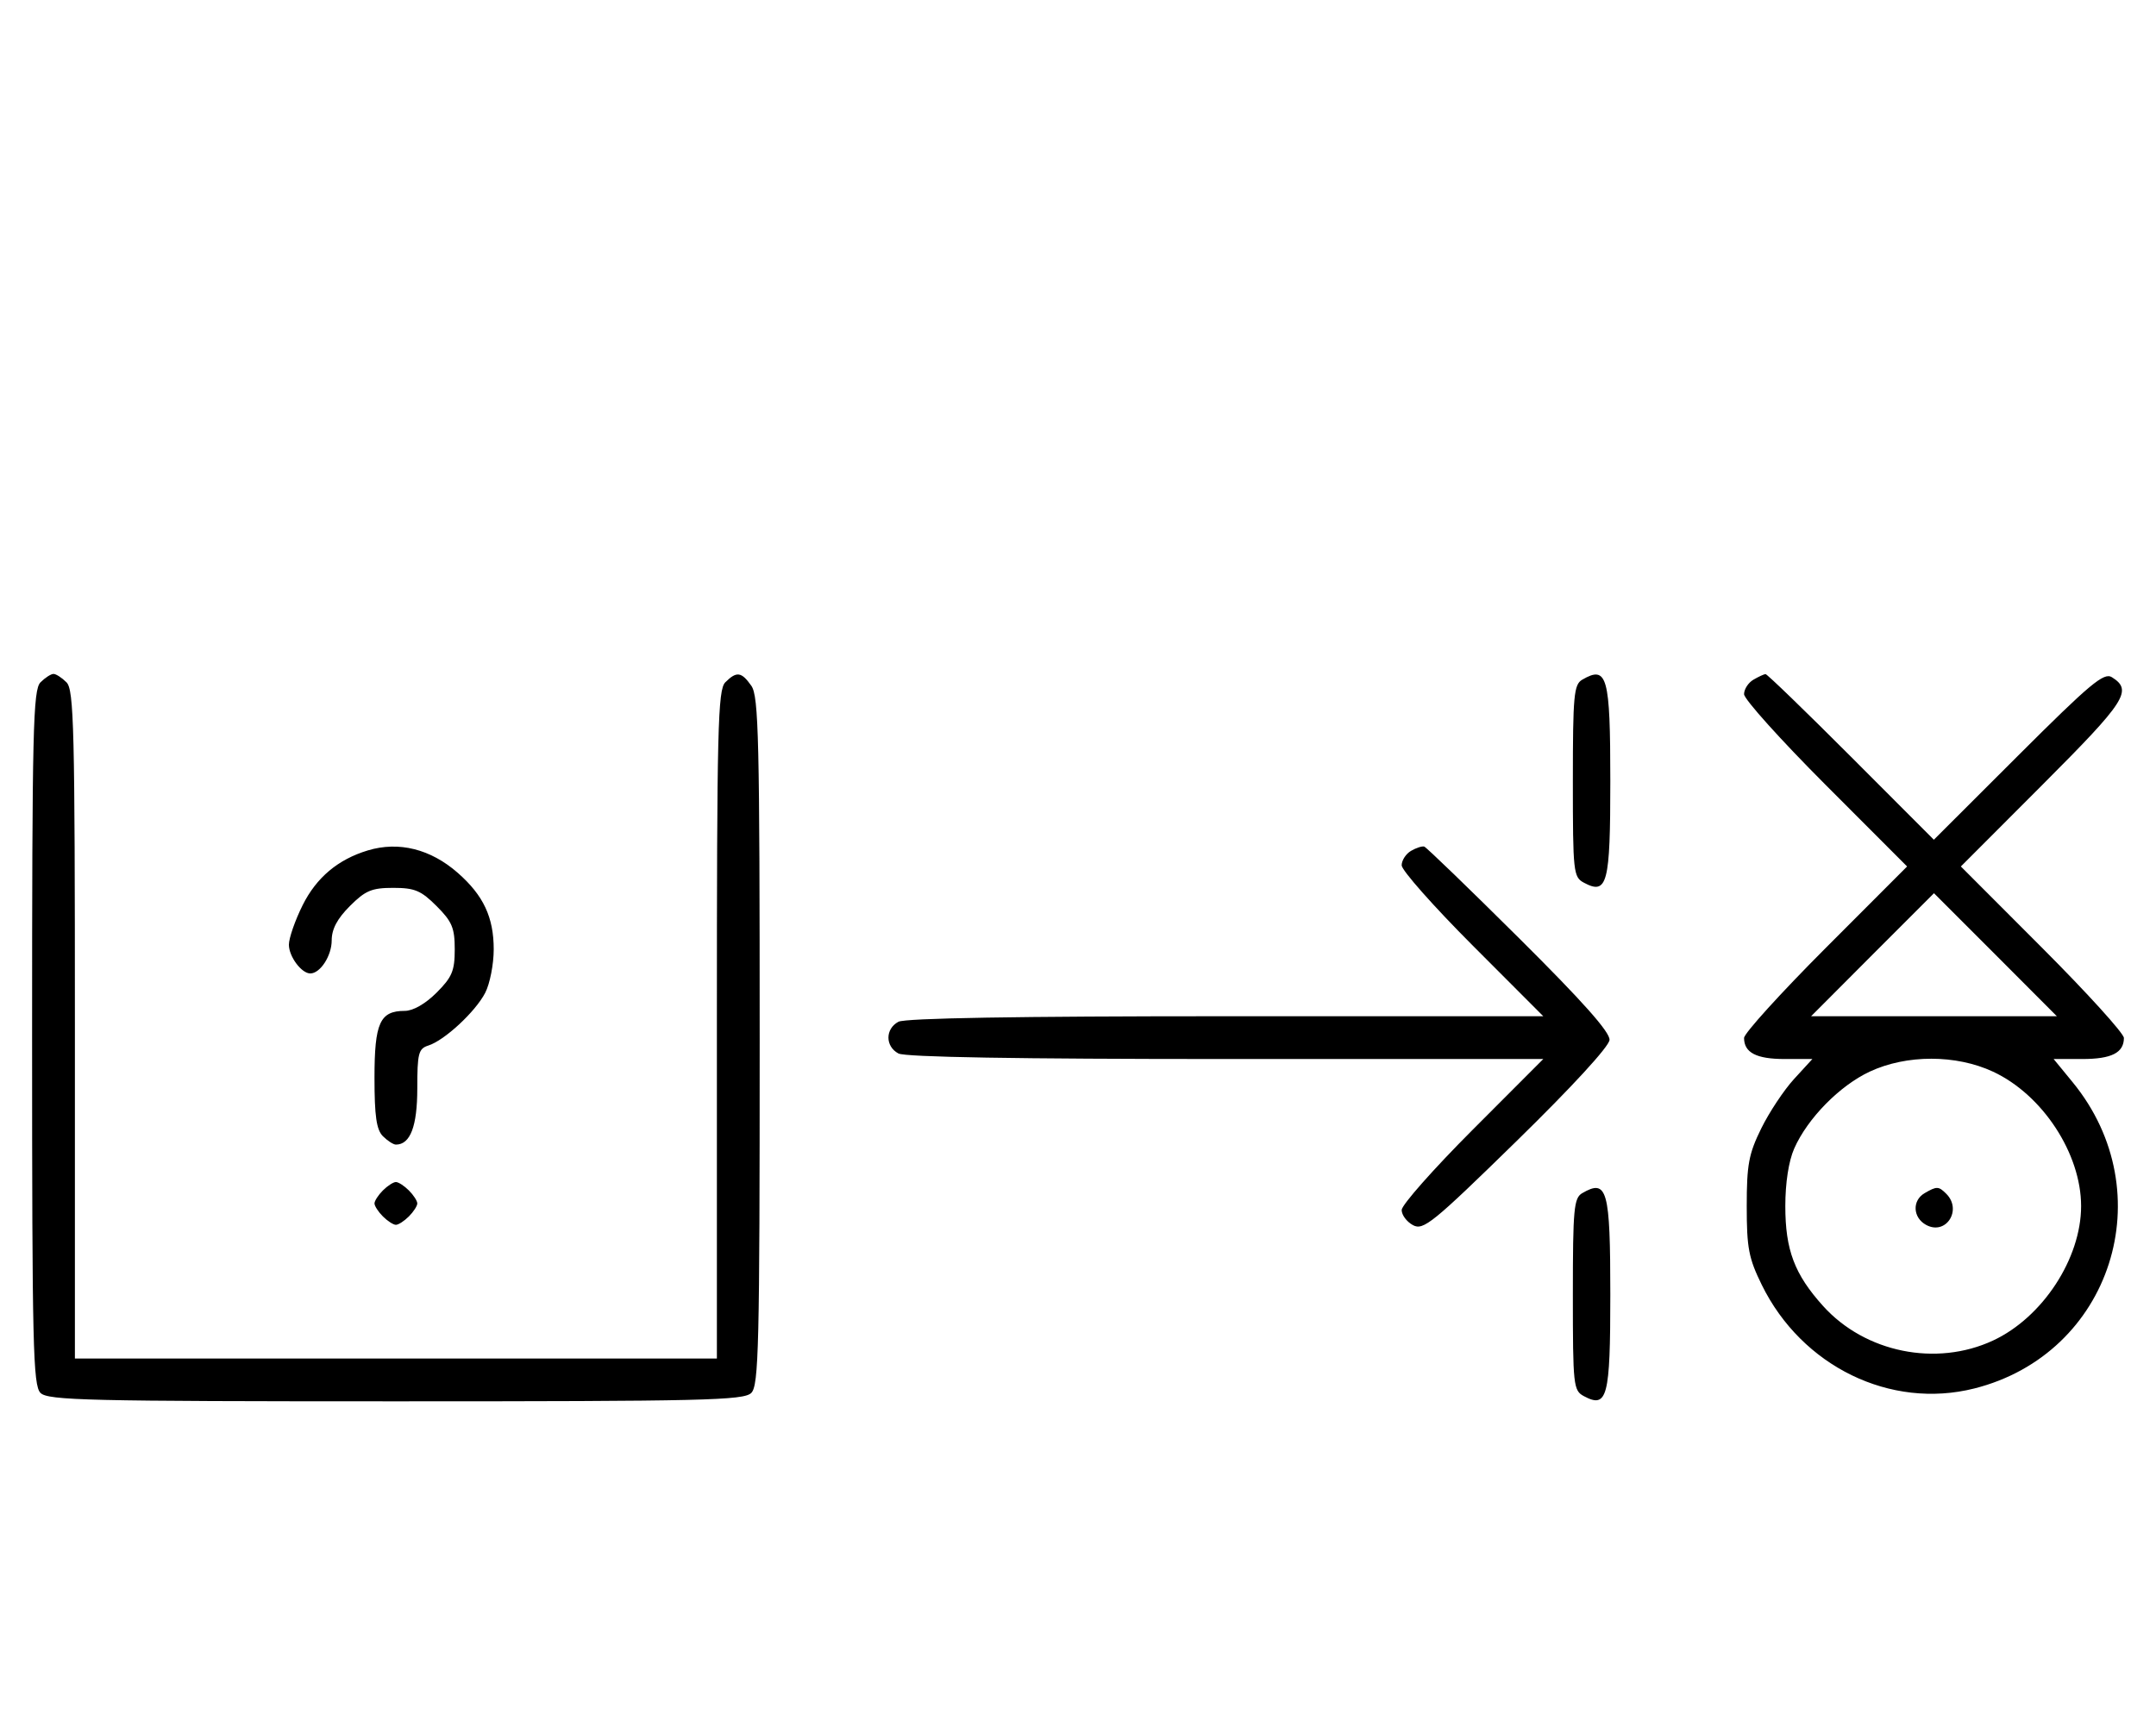 <svg xmlns="http://www.w3.org/2000/svg" width="403" height="324" viewBox="0 0 403 324" version="1.1">
	<path d="M 7.571 127.571 C 6.175 128.968, 6 136.372, 6 194 C 6 251.628, 6.175 259.032, 7.571 260.429 C 8.968 261.825, 16.372 262, 74 262 C 131.628 262, 139.032 261.825, 140.429 260.429 C 141.825 259.033, 142 251.687, 142 194.651 C 142 138.158, 141.813 130.178, 140.443 128.223 C 138.598 125.588, 137.678 125.465, 135.571 127.571 C 134.176 128.966, 134 136.152, 134 191.571 L 134 254 74 254 L 14 254 14 191.571 C 14 136.152, 13.824 128.966, 12.429 127.571 C 11.564 126.707, 10.471 126, 10 126 C 9.529 126, 8.436 126.707, 7.571 127.571 M 295.750 127.080 C 294.186 127.991, 294 130.007, 294 146.015 C 294 163.091, 294.097 163.981, 296.064 165.034 C 300.445 167.379, 301 165.247, 301 146.078 C 301 126.416, 300.430 124.354, 295.750 127.080 M 327.750 127.080 C 326.788 127.641, 326 128.859, 326 129.788 C 326 130.717, 332.857 138.344, 341.238 146.738 L 356.476 162 341.238 177.262 C 332.857 185.656, 326 193.216, 326 194.062 C 326 196.808, 328.297 198, 333.585 198 L 338.770 198 335.338 201.747 C 333.450 203.808, 330.689 207.971, 329.203 210.997 C 326.874 215.739, 326.500 217.744, 326.500 225.500 C 326.500 233.347, 326.861 235.235, 329.318 240.239 C 336.798 255.471, 353.364 263.545, 369.037 259.597 C 394.664 253.142, 404.341 222.987, 387.414 202.330 L 383.866 198 389.233 198 C 394.690 198, 397 196.829, 397 194.062 C 397 193.216, 390.143 185.656, 381.762 177.262 L 366.524 162 381.862 146.638 C 397.402 131.074, 398.681 129.088, 394.754 126.615 C 393.261 125.675, 390.723 127.797, 377.242 141.258 L 361.477 157.001 346 141.500 C 337.488 132.975, 330.294 126.014, 330.012 126.030 C 329.730 126.047, 328.712 126.519, 327.750 127.080 M 68.764 158.996 C 63.184 160.676, 59.145 164.067, 56.571 169.234 C 55.157 172.071, 54 175.397, 54 176.625 C 54 178.839, 56.353 182, 58 182 C 59.861 182, 62 178.700, 62 175.829 C 62 173.718, 63.030 171.770, 65.400 169.400 C 68.302 166.498, 69.488 166, 73.500 166 C 77.512 166, 78.698 166.498, 81.600 169.400 C 84.502 172.302, 85 173.488, 85 177.500 C 85 181.512, 84.502 182.698, 81.600 185.600 C 79.526 187.674, 77.214 189, 75.671 189 C 71.012 189, 70 191.231, 70 201.500 C 70 208.673, 70.367 211.224, 71.571 212.429 C 72.436 213.293, 73.529 214, 74 214 C 76.696 214, 78 210.576, 78 203.496 C 78 196.935, 78.225 196.064, 80.066 195.479 C 83.091 194.519, 88.861 189.169, 90.694 185.625 C 91.569 183.932, 92.286 180.276, 92.286 177.500 C 92.286 171.499, 90.366 167.406, 85.578 163.203 C 80.492 158.737, 74.556 157.252, 68.764 158.996 M 263.750 159.082 C 262.788 159.642, 262 160.858, 262 161.786 C 262 162.714, 267.956 169.442, 275.236 176.737 L 288.472 190 229.170 190 C 190.204 190, 169.205 190.355, 167.934 191.035 C 165.446 192.367, 165.446 195.633, 167.934 196.965 C 169.205 197.645, 190.204 198, 229.170 198 L 288.472 198 275.236 211.263 C 267.956 218.558, 262 225.292, 262 226.228 C 262 227.164, 262.954 228.440, 264.120 229.064 C 266.049 230.097, 267.785 228.687, 283.471 213.349 C 293.859 203.191, 300.762 195.679, 300.851 194.432 C 300.955 192.986, 295.880 187.274, 283.968 175.432 C 274.600 166.120, 266.613 158.402, 266.218 158.282 C 265.823 158.162, 264.712 158.522, 263.750 159.082 M 350 178.500 L 338.533 190 361.500 190 L 384.467 190 373 178.500 C 366.693 172.175, 361.518 167, 361.500 167 C 361.482 167, 356.307 172.175, 350 178.500 M 349.500 200.353 C 343.873 202.979, 337.871 209.089, 335.378 214.728 C 334.340 217.077, 333.711 221.141, 333.711 225.500 C 333.711 233.703, 335.431 238.254, 340.773 244.179 C 348.616 252.880, 361.913 255.582, 372.538 250.634 C 381.789 246.327, 389 235.316, 389 225.500 C 389 215.684, 381.789 204.673, 372.538 200.366 C 365.625 197.146, 356.382 197.141, 349.500 200.353 M 71.571 222.571 C 70.707 223.436, 70 224.529, 70 225 C 70 225.471, 70.707 226.564, 71.571 227.429 C 72.436 228.293, 73.529 229, 74 229 C 74.471 229, 75.564 228.293, 76.429 227.429 C 77.293 226.564, 78 225.471, 78 225 C 78 224.529, 77.293 223.436, 76.429 222.571 C 75.564 221.707, 74.471 221, 74 221 C 73.529 221, 72.436 221.707, 71.571 222.571 M 295.750 223.080 C 294.186 223.991, 294 226.007, 294 242.015 C 294 259.091, 294.097 259.981, 296.064 261.034 C 300.445 263.379, 301 261.247, 301 242.078 C 301 222.416, 300.430 220.354, 295.750 223.080 M 359.750 223.080 C 357.372 224.465, 357.542 227.685, 360.064 229.034 C 363.753 231.008, 366.819 226.219, 363.800 223.200 C 362.367 221.767, 362.022 221.757, 359.750 223.080 " stroke="none" fill="black" fill-rule="evenodd"/>
</svg>